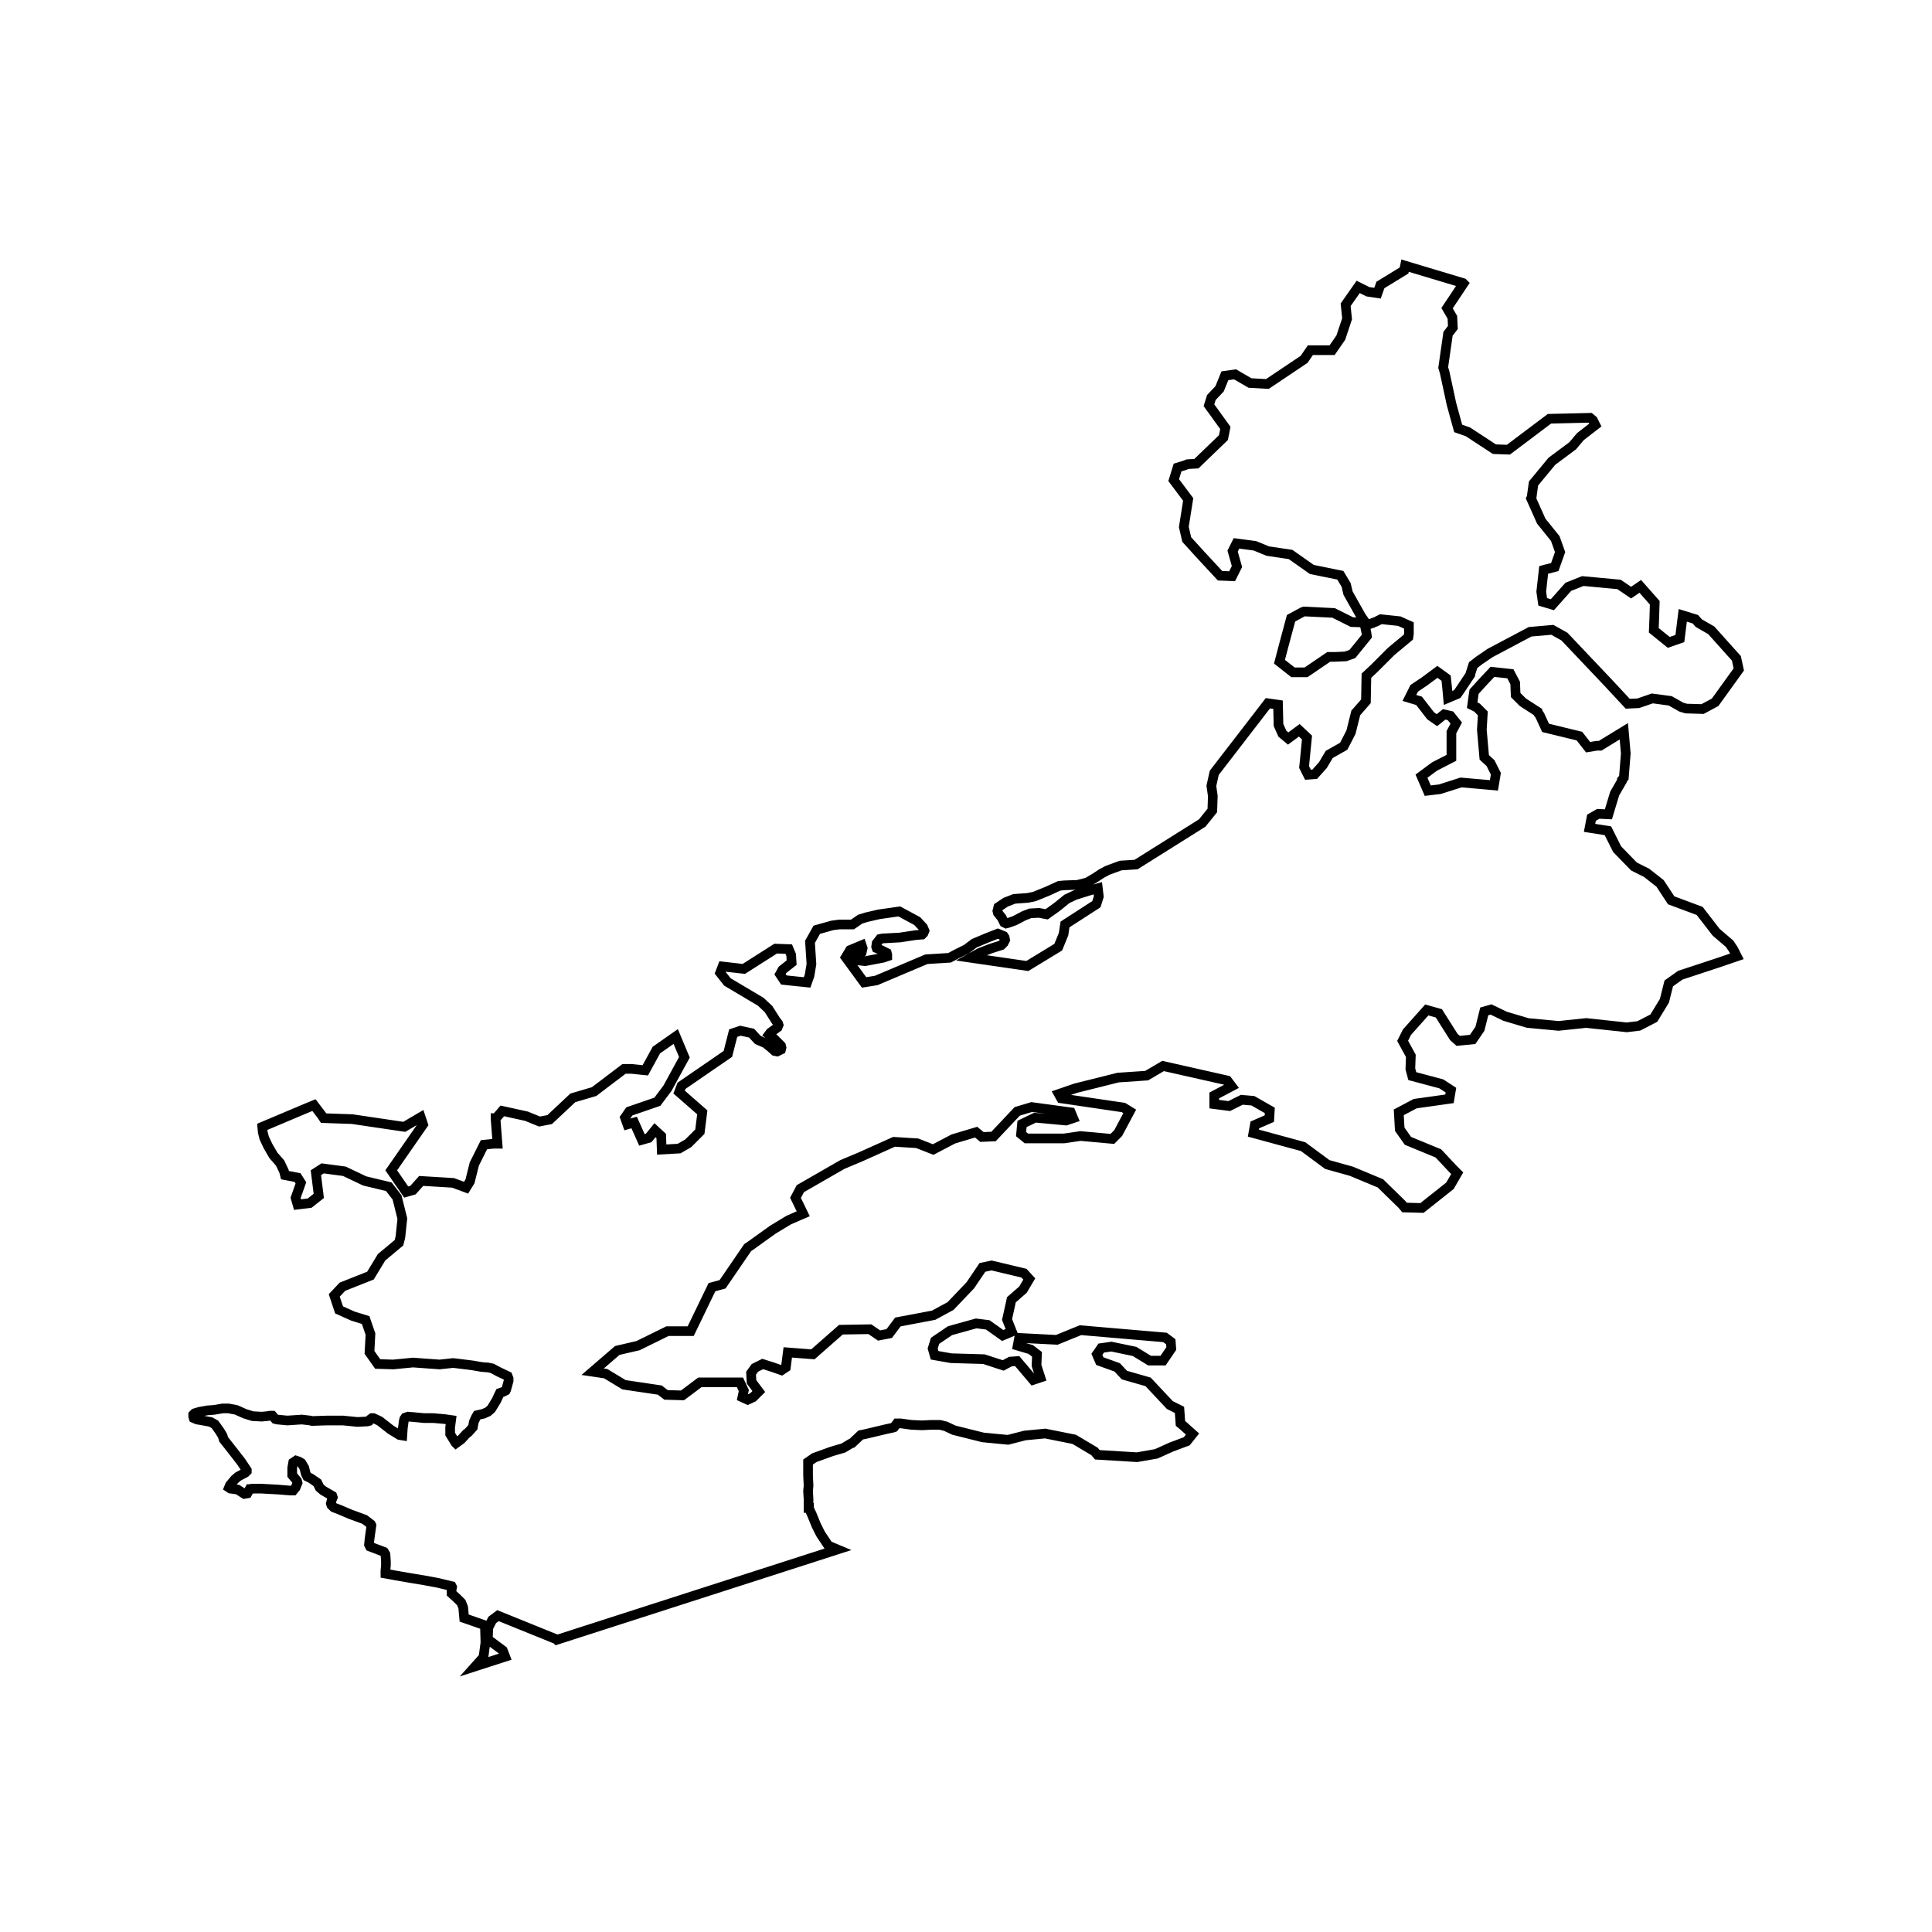 <?xml version="1.0" encoding="UTF-8"?>
<svg width="400" height="400" viewBox="0 0 400 400" xmlns="http://www.w3.org/2000/svg">
  <rect width="400" height="400" fill="white"/>
  <path d="M 102.7,231.5 L 104.0,230.0 L 109.0,231.1 L 111.7,232.2 L 113.8,231.8 L 118.6,227.3 L 123.0,226.0 L 129.2,221.3 L 130.7,221.3 L 133.6,221.6 L 135.9,217.4 L 139.9,214.6 L 141.7,218.9 L 138.2,225.3 L 136.1,228.1 L 130.3,230.1 L 129.4,231.4 L 129.9,232.8 L 131.3,232.4 L 132.9,236.0 L 134.3,235.6 L 135.6,234.0 L 136.9,235.2 L 137.0,238.0 L 140.6,237.8 L 142.5,236.7 L 144.9,234.3 L 145.4,230.3 L 140.6,226.1 L 141.1,224.8 L 150.7,218.2 L 151.8,213.9 L 153.3,213.4 L 155.6,213.9 L 156.9,215.3 L 158.5,216.0 L 159.5,216.8 L 160.4,217.6 L 160.9,217.7 L 161.5,217.4 L 161.7,217.3 L 161.8,216.9 L 161.7,216.5 L 160.3,215.1 L 159.2,214.2 L 159.5,213.8 L 161.0,212.7 L 161.2,212.2 L 161.1,211.9 L 160.7,211.4 L 159.1,208.9 L 157.5,207.4 L 150.6,203.3 L 149.1,201.4 L 149.6,200.1 L 154.0,200.6 L 160.6,196.4 L 163.3,196.5 L 163.8,197.7 L 163.9,199.3 L 162.0,200.8 L 161.5,201.7 L 162.3,202.9 L 167.1,203.4 L 167.6,202.0 L 168.0,199.6 L 167.7,195.0 L 169.1,192.5 L 172.3,191.6 L 173.8,191.4 L 176.5,191.4 L 178.1,190.3 L 179.4,189.9 L 182.0,189.3 L 186.2,188.7 L 187.3,189.3 L 189.9,190.7 L 191.1,192.0 L 191.4,192.7 L 191.2,193.2 L 190.9,193.5 L 189.6,193.6 L 186.3,194.1 L 182.7,194.3 L 182.2,194.4 L 181.5,195.3 L 181.4,196.0 L 181.5,196.3 L 182.4,196.7 L 183.6,197.3 L 183.7,197.7 L 183.7,198.0 L 182.8,198.3 L 179.1,199.0 L 177.3,198.8 L 177.0,198.6 L 177.1,198.2 L 178.4,197.2 L 178.6,196.3 L 178.4,195.7 L 176.0,196.7 L 175.1,198.2 L 178.9,203.4 L 181.4,203.0 L 191.8,198.6 L 196.6,198.3 L 197.9,197.6 L 200.1,196.5 L 201.7,195.3 L 204.3,194.2 L 206.6,193.3 L 207.1,193.5 L 207.8,193.8 L 208.0,194.1 L 208.1,194.6 L 207.8,195.2 L 207.3,195.7 L 205.1,196.4 L 202.8,197.3 L 201.0,198.3 L 212.7,200.0 L 219.1,196.1 L 220.2,193.4 L 220.5,191.4 L 227.0,187.2 L 227.5,185.6 L 227.3,183.9 L 225.5,184.4 L 222.6,185.3 L 220.9,186.1 L 218.8,187.8 L 216.7,189.3 L 215.1,189.0 L 213.3,189.1 L 212.0,189.6 L 210.1,190.6 L 208.7,191.1 L 208.3,191.2 L 207.9,191.0 L 207.4,190.0 L 206.6,189.0 L 206.5,188.6 L 206.7,187.8 L 208.2,186.8 L 210.0,186.1 L 212.8,185.9 L 214.2,185.6 L 216.9,184.5 L 219.3,183.4 L 220.3,183.3 L 223.1,183.2 L 225.1,182.7 L 226.8,181.7 L 228.0,180.9 L 229.3,180.2 L 232.0,179.2 L 235.2,179.0 L 248.9,170.4 L 251.0,167.8 L 251.1,164.8 L 250.8,162.7 L 251.4,160.0 L 262.5,145.6 L 264.6,145.9 L 264.7,150.1 L 265.5,151.9 L 266.7,152.9 L 269.0,151.2 L 270.6,152.7 L 270.0,158.8 L 270.8,160.4 L 272.2,160.3 L 273.9,158.4 L 275.2,156.2 L 278.2,154.5 L 279.7,151.6 L 280.7,147.6 L 282.8,145.2 L 282.9,139.9 L 284.6,138.3 L 288.0,134.9 L 289.8,133.4 L 291.6,131.9 L 291.7,131.2 L 291.7,129.5 L 289.7,128.6 L 285.9,128.2 L 284.9,128.7 L 282.6,129.6 L 282.9,131.0 L 283.0,131.7 L 280.0,135.4 L 278.6,135.9 L 276.4,136.0 L 275.1,136.0 L 270.4,139.2 L 267.7,139.2 L 264.9,137.0 L 265.9,133.2 L 267.3,128.0 L 269.7,126.7 L 270.0,126.6 L 276.1,126.9 L 279.9,128.8 L 282.7,128.9 L 281.8,127.6 L 279.1,122.8 L 278.7,121.1 L 277.5,119.1 L 271.6,117.9 L 267.2,114.8 L 262.5,114.1 L 259.8,113.0 L 256.0,112.5 L 255.2,114.1 L 256.1,117.3 L 255.9,117.7 L 255.1,119.3 L 252.6,119.2 L 248.7,115.0 L 245.7,111.7 L 245.1,109.1 L 246.0,103.4 L 243.0,99.4 L 243.8,96.8 L 245.4,96.3 L 245.9,96.1 L 247.7,96.0 L 253.3,90.6 L 253.7,88.6 L 250.3,83.9 L 250.8,82.3 L 252.5,80.5 L 253.6,77.8 L 255.7,77.5 L 258.8,79.3 L 262.4,79.5 L 270.0,74.4 L 271.3,72.5 L 275.8,72.5 L 277.6,69.9 L 278.9,66.0 L 278.6,63.1 L 281.2,59.4 L 283.2,60.4 L 285.2,60.7 L 285.8,59.0 L 290.7,56.0 L 290.9,55.0 L 302.9,58.6 L 303.0,58.7 L 299.6,63.8 L 300.7,65.7 L 300.8,67.8 L 299.8,69.1 L 298.8,76.1 L 299.1,77.1 L 300.5,83.6 L 301.9,88.7 L 303.9,89.4 L 309.4,93.0 L 312.3,93.1 L 320.8,86.7 L 329.2,86.5 L 329.8,87.0 L 330.3,88.0 L 327.2,90.4 L 325.6,92.3 L 321.3,95.5 L 317.5,100.1 L 317.1,103.0 L 317.0,103.2 L 319.1,107.9 L 322.0,111.5 L 323.0,114.3 L 321.9,117.4 L 319.6,118.0 L 319.1,122.5 L 319.4,124.6 L 321.4,125.2 L 324.7,121.5 L 327.7,120.3 L 335.2,121.0 L 337.7,122.7 L 339.6,121.4 L 342.6,124.8 L 342.5,128.0 L 342.4,130.5 L 345.5,133.0 L 347.8,132.2 L 348.4,127.4 L 351.0,128.2 L 351.7,129.0 L 354.3,130.5 L 359.5,136.3 L 360.0,138.6 L 355.1,145.4 L 353.8,146.1 L 352.5,146.8 L 349.1,146.7 L 348.1,146.4 L 345.8,145.1 L 342.1,144.6 L 339.2,145.6 L 337.0,145.7 L 333.0,141.4 L 323.9,131.8 L 321.4,130.4 L 316.8,130.8 L 308.5,135.2 L 306.3,136.7 L 305.0,137.7 L 304.4,139.6 L 304.4,139.7 L 302.2,143.0 L 301.7,143.7 L 299.8,144.5 L 299.6,142.3 L 299.4,140.4 L 297.6,139.1 L 294.9,141.1 L 292.8,142.5 L 291.8,144.5 L 293.8,145.1 L 296.2,148.2 L 297.5,149.1 L 299.0,147.9 L 300.3,148.2 L 301.5,149.7 L 300.5,151.6 L 300.5,156.9 L 297.0,158.7 L 294.3,160.7 L 295.6,163.7 L 298.1,163.4 L 302.5,162.0 L 309.3,162.6 L 309.7,160.2 L 308.6,158.0 L 307.3,156.8 L 306.8,151.1 L 307.0,147.7 L 305.8,146.5 L 304.8,146.0 L 305.1,143.8 L 305.2,143.2 L 307.2,141.0 L 309.0,139.1 L 312.7,139.5 L 313.7,141.4 L 313.8,143.9 L 315.3,145.4 L 318.4,147.4 L 318.5,147.7 L 318.8,148.1 L 320.0,150.7 L 323.7,151.6 L 327.0,152.4 L 328.8,154.7 L 330.6,154.4 L 331.3,154.4 L 336.2,151.4 L 336.6,156.0 L 336.2,161.0 L 335.8,161.5 L 335.8,161.7 L 334.3,164.3 L 333.0,168.6 L 330.9,168.5 L 329.5,169.3 L 329.1,171.4 L 332.9,172.0 L 334.8,175.8 L 338.3,179.4 L 340.9,180.7 L 343.7,182.9 L 346.0,186.4 L 351.9,188.6 L 355.3,193.0 L 358.1,195.4 L 358.9,196.6 L 359.6,198.0 L 355.8,199.3 L 347.9,201.9 L 345.5,203.6 L 344.6,207.2 L 342.4,210.8 L 339.3,212.4 L 336.8,212.7 L 328.4,211.8 L 322.7,212.4 L 316.3,211.8 L 311.6,210.4 L 308.7,209.0 L 307.3,209.4 L 306.4,213.0 L 304.9,215.2 L 301.9,215.5 L 301.0,214.7 L 297.9,209.8 L 295.4,209.1 L 291.3,213.7 L 290.4,215.5 L 292.1,218.6 L 292.0,221.3 L 292.4,222.8 L 298.4,224.4 L 300.4,225.7 L 300.1,227.5 L 293.0,228.5 L 289.6,230.3 L 289.8,233.8 L 291.5,236.2 L 297.8,238.8 L 300.8,242.0 L 301.7,242.9 L 300.2,245.5 L 294.4,250.1 L 290.8,250.0 L 290.3,249.4 L 285.8,245.0 L 279.8,242.5 L 274.8,241.1 L 269.8,237.4 L 259.5,234.6 L 259.8,232.9 L 262.8,231.6 L 262.9,229.9 L 259.4,227.9 L 257.1,227.7 L 254.5,229.0 L 251.4,228.6 L 251.4,226.8 L 255.0,224.9 L 254.1,223.7 L 240.8,220.7 L 237.4,222.7 L 231.5,223.1 L 222.7,225.3 L 219.2,226.5 L 219.7,227.4 L 232.6,229.3 L 233.9,230.1 L 231.5,234.6 L 230.3,235.8 L 223.7,235.2 L 220.3,235.7 L 212.5,235.7 L 211.4,234.8 L 211.6,232.7 L 214.3,231.4 L 220.7,232.0 L 222.2,231.5 L 221.7,230.3 L 213.6,229.2 L 210.6,230.1 L 205.7,235.3 L 203.3,235.4 L 202.1,234.4 L 197.4,235.8 L 193.2,238.0 L 189.9,236.7 L 185.1,236.4 L 178.2,239.5 L 174.4,241.1 L 165.7,246.1 L 164.7,248.0 L 166.3,251.3 L 163.3,252.6 L 160.0,254.6 L 155.4,257.9 L 154.8,258.3 L 149.6,265.9 L 147.4,266.5 L 143.0,275.6 L 138.2,275.6 L 132.1,278.6 L 127.8,279.6 L 122.7,284.0 L 125.4,284.4 L 129.2,286.7 L 136.6,287.8 L 137.9,288.8 L 141.3,288.9 L 144.9,286.2 L 153.2,286.2 L 154.0,287.9 L 153.7,289.3 L 154.8,289.8 L 155.9,289.3 L 157.1,288.1 L 155.6,286.1 L 155.5,284.3 L 156.3,283.2 L 157.9,282.4 L 160.1,283.1 L 161.8,283.7 L 162.7,283.1 L 163.1,280.0 L 168.3,280.4 L 174.1,275.3 L 180.1,275.2 L 182.0,276.5 L 184.1,276.1 L 185.9,273.7 L 193.3,272.3 L 196.8,270.4 L 200.9,266.1 L 203.4,262.4 L 205.3,262.0 L 212.0,263.6 L 213.1,264.8 L 211.8,267.0 L 209.4,269.1 L 208.5,273.2 L 209.5,275.7 L 207.6,276.5 L 204.5,274.3 L 202.1,274.0 L 196.7,275.5 L 193.6,277.6 L 193.1,279.2 L 193.5,280.6 L 196.9,281.2 L 203.7,281.4 L 207.7,282.7 L 209.2,281.9 L 210.6,281.8 L 213.9,285.7 L 215.4,285.2 L 214.6,282.7 L 214.7,280.4 L 213.4,279.4 L 210.7,278.6 L 211.0,277.0 L 218.8,277.4 L 223.7,275.4 L 241.2,276.9 L 242.4,277.8 L 242.5,279.2 L 240.8,281.7 L 238.0,281.7 L 234.9,279.8 L 230.1,278.8 L 228.0,279.1 L 227.1,280.4 L 227.7,281.8 L 231.3,283.1 L 232.8,284.7 L 237.7,286.1 L 242.2,290.9 L 244.2,291.9 L 244.4,294.7 L 245.0,295.2 L 246.9,296.9 L 245.7,298.4 L 242.5,299.6 L 239.4,301.0 L 235.4,301.7 L 227.2,301.2 L 226.6,300.5 L 222.4,298.0 L 216.4,296.8 L 212.2,297.2 L 208.7,298.1 L 203.5,297.6 L 197.5,296.1 L 195.8,295.3 L 194.6,295.0 L 192.8,295.0 L 190.9,295.1 L 188.7,295.0 L 186.5,294.7 L 185.7,294.7 L 185.1,295.5 L 184.8,295.6 L 183.4,295.9 L 181.3,296.4 L 179.2,296.9 L 178.2,297.1 L 176.4,298.8 L 176.1,298.9 L 174.6,299.8 L 172.2,300.5 L 168.6,301.8 L 167.3,302.7 L 167.3,303.2 L 167.3,305.4 L 167.4,307.6 L 167.3,308.7 L 167.4,310.4 L 167.4,311.2 L 167.4,311.9 L 167.4,312.2 L 167.5,312.2 L 167.5,312.3 L 168.1,313.6 L 169.0,315.8 L 169.9,317.6 L 171.5,320.0 L 173.4,320.8 L 115.3,339.5 L 115.2,339.4 L 103.1,334.5 L 101.9,335.4 L 101.1,337.0 L 101.0,339.4 L 104.1,341.7 L 104.6,343.0 L 98.4,345.0 L 100.1,343.1 L 100.5,340.1 L 100.4,336.5 L 96.1,335.0 L 95.9,332.8 L 95.5,331.8 L 94.6,330.9 L 93.5,329.9 L 93.5,329.9 L 93.5,329.1 L 93.6,328.6 L 93.5,328.4 L 90.6,327.7 L 87.9,327.2 L 84.3,326.6 L 82.0,326.2 L 79.8,325.8 L 79.8,325.6 L 79.8,325.2 L 79.9,324.1 L 79.9,323.2 L 79.8,321.8 L 79.5,321.3 L 76.6,320.2 L 76.4,319.8 L 76.5,318.7 L 76.9,315.8 L 76.8,315.6 L 75.5,314.6 L 72.5,313.5 L 70.4,312.6 L 69.1,312.1 L 68.6,311.6 L 68.5,311.3 L 68.7,310.5 L 68.9,310.0 L 68.8,309.7 L 66.9,308.6 L 66.2,308.0 L 65.9,307.4 L 65.7,307.0 L 64.4,306.1 L 63.6,305.7 L 63.3,305.1 L 63.0,303.9 L 62.4,302.9 L 61.9,302.6 L 61.3,302.4 L 60.7,302.8 L 60.5,303.9 L 60.5,305.4 L 61.5,306.6 L 61.6,307.0 L 61.4,307.5 L 61.2,308.0 L 60.7,308.6 L 60.0,308.6 L 57.6,308.4 L 54.0,308.2 L 52.2,308.2 L 52.0,308.3 L 51.7,308.3 L 51.2,309.2 L 50.6,309.3 L 49.2,308.4 L 47.7,308.2 L 47.4,308.0 L 47.6,307.5 L 48.6,306.3 L 49.3,305.7 L 50.8,304.9 L 51.1,304.6 L 51.1,304.4 L 49.9,302.6 L 47.8,299.9 L 46.3,298.0 L 46.1,297.3 L 45.5,296.3 L 44.5,294.9 L 43.6,294.4 L 42.0,294.1 L 40.8,293.9 L 40.1,293.6 L 40.0,293.3 L 40.0,292.9 L 40.3,292.6 L 41.3,292.3 L 43.0,292.0 L 44.3,291.9 L 46.1,291.6 L 47.3,291.6 L 48.9,291.9 L 50.7,292.7 L 52.3,293.2 L 54.2,293.3 L 55.3,293.2 L 55.9,293.1 L 56.4,293.1 L 57.0,293.8 L 57.4,293.9 L 59.5,294.1 L 61.0,294.0 L 62.5,293.9 L 64.2,294.1 L 64.6,294.2 L 67.7,294.1 L 71.0,294.1 L 74.0,294.4 L 76.0,294.3 L 76.4,294.2 L 76.6,293.9 L 77.0,293.6 L 77.3,293.6 L 78.6,294.2 L 80.9,296.0 L 82.7,297.1 L 83.3,297.2 L 83.4,295.7 L 83.6,294.2 L 83.7,293.8 L 83.9,293.5 L 84.5,293.3 L 85.7,293.4 L 87.8,293.6 L 89.7,293.6 L 92.0,293.8 L 93.4,294.0 L 93.2,295.5 L 93.2,296.9 L 93.5,297.4 L 94.3,298.7 L 94.4,298.8 L 95.5,298.0 L 96.5,296.9 L 97.0,296.5 L 97.9,295.5 L 98.1,294.4 L 98.5,293.5 L 98.8,293.0 L 100.1,292.7 L 101.0,292.3 L 101.7,291.7 L 102.8,289.9 L 103.3,288.8 L 103.5,288.4 L 104.1,288.2 L 104.7,287.9 L 104.8,287.7 L 105.3,285.9 L 105.3,285.4 L 105.1,284.9 L 103.2,284.0 L 101.9,283.3 L 100.9,283.1 L 100.6,283.1 L 99.6,283.0 L 97.9,282.7 L 97.9,282.7 L 94.7,282.3 L 93.8,282.2 L 91.0,282.5 L 85.5,282.1 L 81.4,282.5 L 78.2,282.4 L 76.5,280.0 L 76.7,276.2 L 75.7,273.3 L 73.1,272.5 L 70.2,271.2 L 69.2,268.2 L 70.9,266.4 L 76.7,264.1 L 79.0,260.3 L 82.6,257.3 L 82.9,256.1 L 83.3,252.3 L 82.2,247.9 L 80.5,245.7 L 75.5,244.5 L 71.3,242.5 L 66.8,241.9 L 65.4,242.8 L 66.0,247.6 L 64.1,249.1 L 61.6,249.4 L 61.2,248.0 L 62.3,244.9 L 61.6,243.8 L 59.0,243.3 L 58.8,242.5 L 58.0,240.8 L 56.6,239.2 L 55.5,237.3 L 54.7,235.6 L 54.4,234.4 L 54.3,233.3 L 63.3,229.5 L 65.0,228.8 L 66.6,230.9 L 67.0,231.5 L 72.9,231.7 L 83.7,233.3 L 87.1,231.3 L 87.6,232.8 L 81.0,242.3 L 84.1,246.8 L 85.5,246.4 L 87.2,244.5 L 93.8,244.9 L 96.5,245.9 L 97.3,244.6 L 98.2,241.0 L 100.2,237.0 L 102.2,236.8 L 103.0,236.8 L 102.6,231.6 L 102.6,231.5 L 102.7,231.5" fill="none" stroke="black" stroke-width="2"/>
</svg>